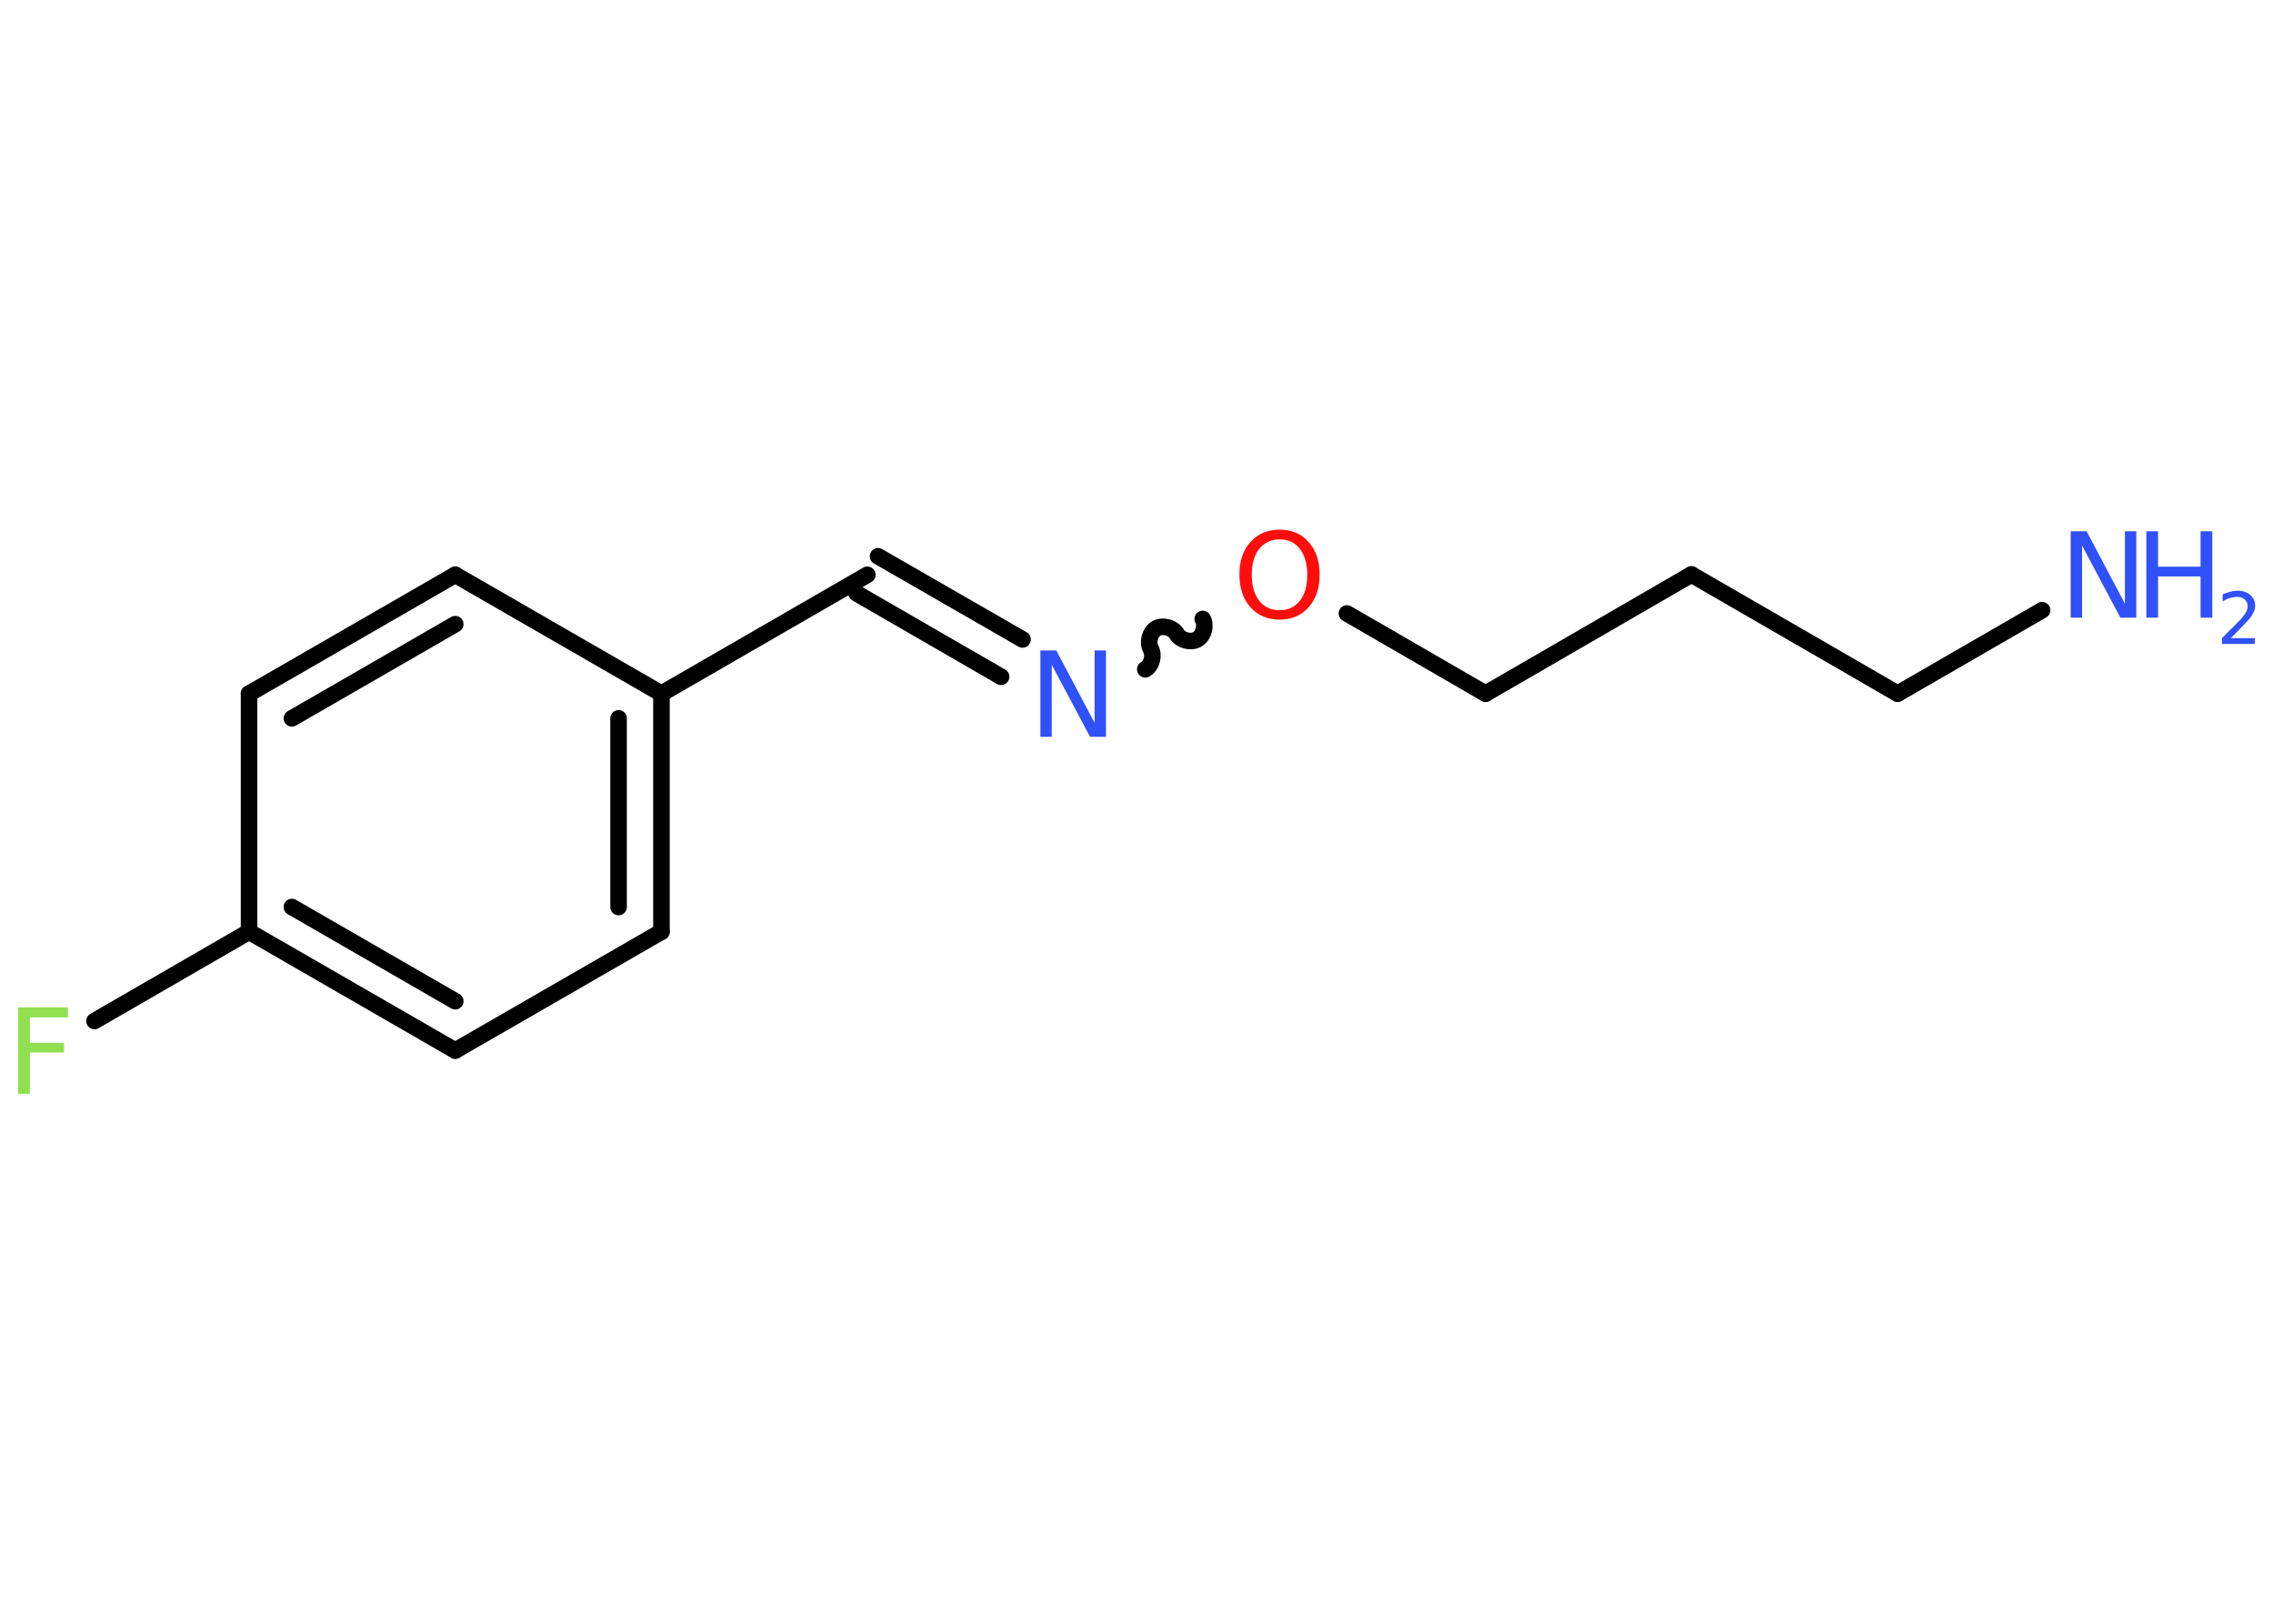 <?xml version='1.0' encoding='UTF-8'?>
<!DOCTYPE svg PUBLIC "-//W3C//DTD SVG 1.1//EN" "http://www.w3.org/Graphics/SVG/1.1/DTD/svg11.dtd">
<svg version='1.2' xmlns='http://www.w3.org/2000/svg' xmlns:xlink='http://www.w3.org/1999/xlink' width='70.0mm' height='50.0mm' viewBox='0 0 70.0 50.0'>
  <desc>Generated by the Chemistry Development Kit (http://github.com/cdk)</desc>
  <g stroke-linecap='round' stroke-linejoin='round' stroke='#000000' stroke-width='.51' fill='#3050F8'>
    <rect x='.0' y='.0' width='70.0' height='50.0' fill='#FFFFFF' stroke='none'/>
    <g id='mol1' class='mol'>
      <line id='mol1bnd1' class='bond' x1='62.89' y1='18.79' x2='58.44' y2='21.36'/>
      <line id='mol1bnd2' class='bond' x1='58.44' y1='21.36' x2='52.09' y2='17.69'/>
      <line id='mol1bnd3' class='bond' x1='52.09' y1='17.69' x2='45.75' y2='21.36'/>
      <line id='mol1bnd4' class='bond' x1='45.75' y1='21.36' x2='41.48' y2='18.89'/>
      <path id='mol1bnd5' class='bond' d='M35.27 20.61c.2 -.11 .28 -.43 .17 -.63c-.11 -.2 -.03 -.51 .17 -.63c.2 -.11 .51 -.03 .63 .17c.11 .2 .43 .28 .63 .17c.2 -.11 .28 -.43 .17 -.63' fill='none' stroke='#000000' stroke-width='.51'/>
      <g id='mol1bnd6' class='bond'>
        <line x1='30.83' y1='20.84' x2='26.38' y2='18.27'/>
        <line x1='31.49' y1='19.69' x2='27.04' y2='17.13'/>
      </g>
      <line id='mol1bnd7' class='bond' x1='26.71' y1='17.7' x2='20.37' y2='21.36'/>
      <g id='mol1bnd8' class='bond'>
        <line x1='20.37' y1='28.69' x2='20.37' y2='21.36'/>
        <line x1='19.05' y1='27.93' x2='19.05' y2='22.12'/>
      </g>
      <line id='mol1bnd9' class='bond' x1='20.37' y1='28.69' x2='14.02' y2='32.35'/>
      <g id='mol1bnd10' class='bond'>
        <line x1='7.67' y1='28.69' x2='14.02' y2='32.35'/>
        <line x1='8.99' y1='27.93' x2='14.02' y2='30.83'/>
      </g>
      <line id='mol1bnd11' class='bond' x1='7.67' y1='28.69' x2='2.91' y2='31.44'/>
      <line id='mol1bnd12' class='bond' x1='7.67' y1='28.69' x2='7.67' y2='21.36'/>
      <g id='mol1bnd13' class='bond'>
        <line x1='14.02' y1='17.7' x2='7.67' y2='21.36'/>
        <line x1='14.02' y1='19.22' x2='8.99' y2='22.12'/>
      </g>
      <line id='mol1bnd14' class='bond' x1='20.37' y1='21.36' x2='14.02' y2='17.7'/>
      <g id='mol1atm1' class='atom'>
        <path d='M63.78 16.36h.48l1.18 2.23v-2.23h.35v2.66h-.49l-1.18 -2.22v2.22h-.35v-2.66z' stroke='none'/>
        <path d='M66.1 16.36h.36v1.09h1.31v-1.09h.36v2.66h-.36v-1.27h-1.31v1.27h-.36v-2.66z' stroke='none'/>
        <path d='M68.69 19.65h.75v.18h-1.01v-.18q.12 -.13 .34 -.34q.21 -.21 .27 -.28q.1 -.12 .14 -.2q.04 -.08 .04 -.16q.0 -.13 -.09 -.21q-.09 -.08 -.23 -.08q-.1 .0 -.21 .03q-.11 .03 -.24 .11v-.22q.13 -.05 .24 -.08q.11 -.03 .21 -.03q.25 .0 .4 .13q.15 .13 .15 .33q.0 .1 -.04 .19q-.04 .09 -.13 .21q-.03 .03 -.17 .18q-.14 .15 -.4 .41z' stroke='none'/>
      </g>
      <path id='mol1atm5' class='atom' d='M39.41 16.61q-.39 .0 -.63 .29q-.23 .29 -.23 .8q.0 .5 .23 .8q.23 .29 .63 .29q.39 .0 .62 -.29q.23 -.29 .23 -.8q.0 -.5 -.23 -.8q-.23 -.29 -.62 -.29zM39.41 16.31q.56 .0 .89 .38q.34 .38 .34 1.0q.0 .63 -.34 1.01q-.34 .38 -.89 .38q-.56 .0 -.9 -.38q-.34 -.38 -.34 -1.01q.0 -.63 .34 -1.0q.34 -.38 .9 -.38z' stroke='none' fill='#FF0D0D'/>
      <path id='mol1atm6' class='atom' d='M32.05 20.03h.48l1.18 2.23v-2.23h.35v2.66h-.49l-1.18 -2.22v2.22h-.35v-2.66z' stroke='none'/>
      <path id='mol1atm12' class='atom' d='M.56 31.02h1.53v.31h-1.17v.78h1.05v.3h-1.05v1.27h-.36v-2.66z' stroke='none' fill='#90E050'/>
    </g>
  </g>
</svg>
